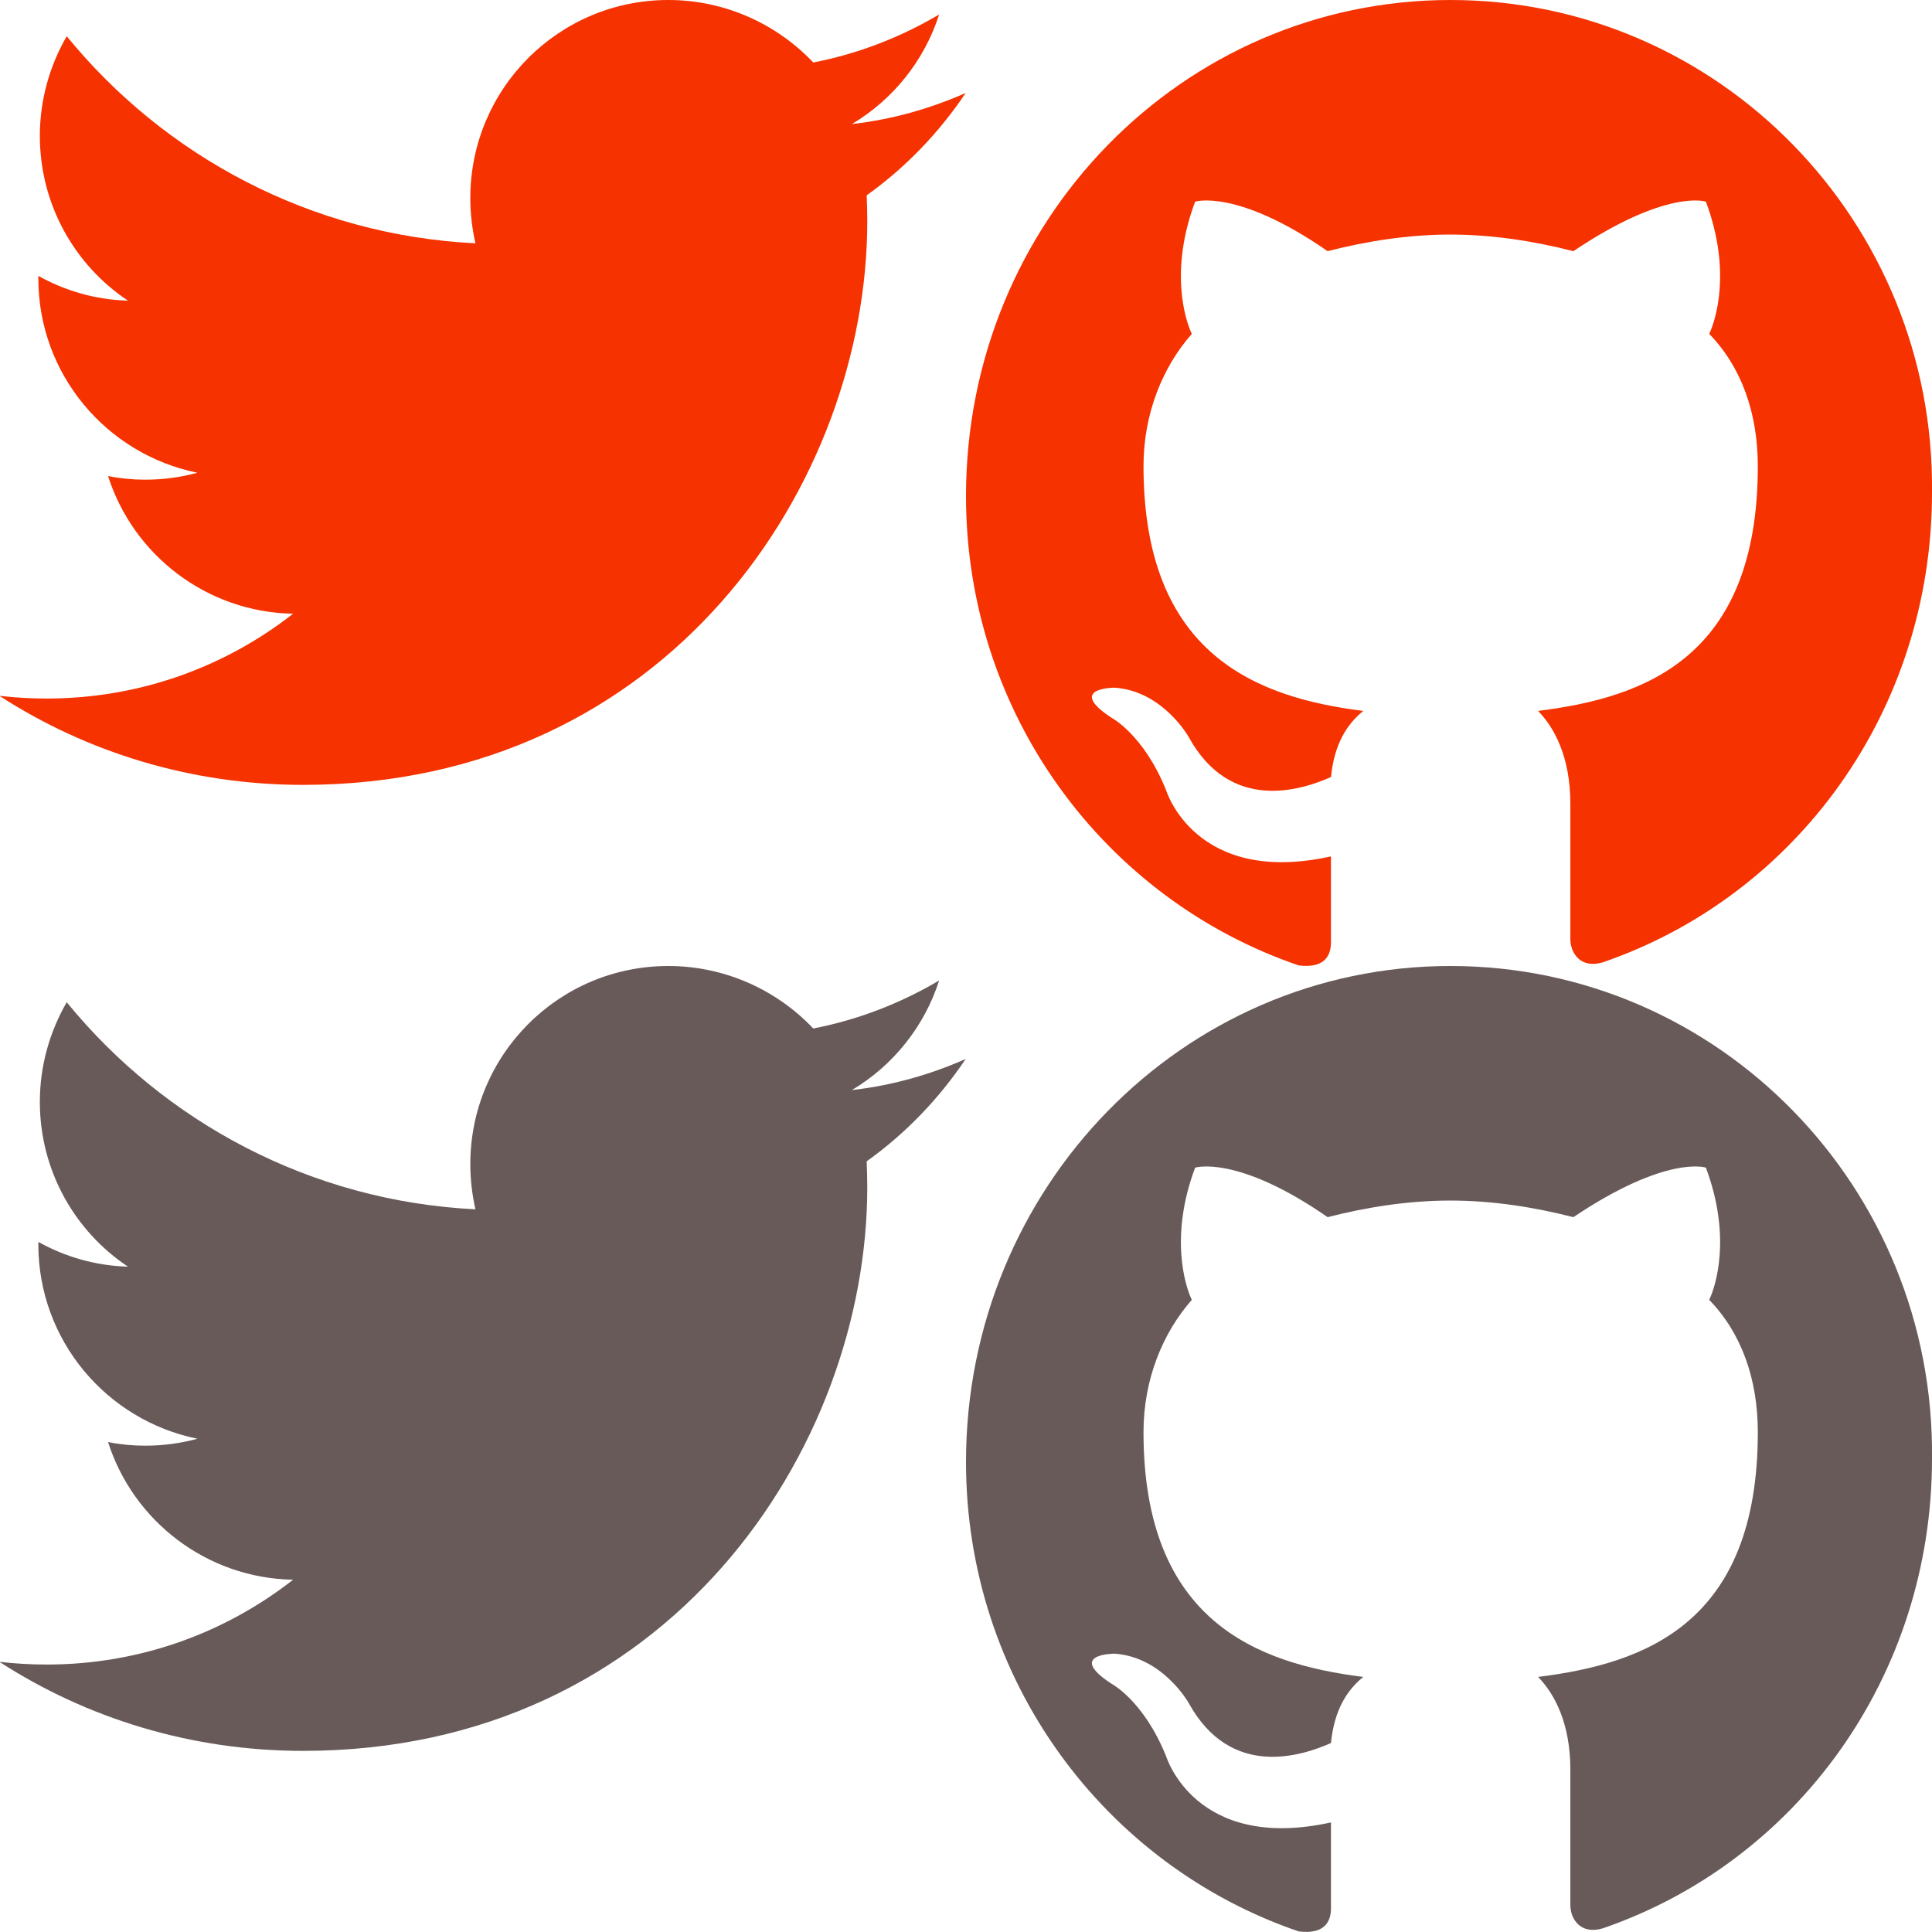<?xml version="1.0" encoding="utf-8"?>
<!-- Generator: Adobe Illustrator 15.0.0, SVG Export Plug-In . SVG Version: 6.00 Build 0)  -->
<svg version="1.2" baseProfile="tiny" id="Layer_1" xmlns="http://www.w3.org/2000/svg" xmlns:xlink="http://www.w3.org/1999/xlink"
	 x="0px" y="0px" width="64px" height="64px" viewBox="0 0 64 64" xml:space="preserve">
<path fill="#F53200" d="M48.05,0C39.17,0,32,7.34,32,16.43c0,7.23,4.6,13.36,11.02,15.55c0.86,0.11,1.07-0.33,1.07-0.76v-2.85
	c-4.5,0.99-5.46-2.19-5.46-2.19c-0.75-1.86-1.82-2.41-1.82-2.41c-1.5-0.99,0.11-0.99,0.11-0.99c1.61,0.11,2.46,1.64,2.46,1.64
	c1.39,2.52,3.74,1.75,4.71,1.32c0.11-1.1,0.53-1.75,1.07-2.19c-3.53-0.44-7.28-1.86-7.28-8.11c0-1.75,0.64-3.29,1.6-4.38
	c-0.21-0.44-0.75-2.08,0.11-4.38c0,0,1.39-0.44,4.39,1.64c1.28-0.33,2.67-0.55,4.07-0.55c1.39,0,2.78,0.22,4.07,0.55
	c3.1-2.08,4.39-1.64,4.39-1.64c0.86,2.3,0.32,3.94,0.11,4.38c1.07,1.1,1.61,2.63,1.61,4.38c0,6.35-3.75,7.67-7.28,8.11
	c0.54,0.55,1.07,1.53,1.07,3.07v4.49c0,0.44,0.32,0.99,1.07,0.77C59.5,29.68,64,23.55,64,16.32C64.1,7.34,56.93,0,48.05,0z"/>
<path fill="#695A5A" d="M48.05,32C39.17,32,32,39.34,32,48.43c0,7.23,4.6,13.36,11.02,15.55c0.86,0.11,1.07-0.33,1.07-0.76v-2.85
	c-4.5,0.99-5.46-2.19-5.46-2.19c-0.75-1.86-1.82-2.41-1.82-2.41c-1.5-0.99,0.11-0.99,0.11-0.99c1.61,0.11,2.46,1.64,2.46,1.64
	c1.39,2.52,3.74,1.75,4.71,1.32c0.11-1.1,0.53-1.75,1.07-2.19c-3.53-0.44-7.28-1.86-7.28-8.11c0-1.75,0.64-3.29,1.6-4.38
	c-0.21-0.44-0.75-2.08,0.11-4.38c0,0,1.39-0.44,4.39,1.64c1.28-0.33,2.67-0.55,4.07-0.55c1.39,0,2.78,0.22,4.07,0.55
	c3.1-2.08,4.39-1.64,4.39-1.64c0.86,2.3,0.32,3.94,0.11,4.38c1.07,1.1,1.61,2.63,1.61,4.38c0,6.35-3.75,7.67-7.28,8.11
	c0.54,0.55,1.07,1.53,1.07,3.07v4.49c0,0.44,0.32,0.99,1.07,0.77C59.5,61.68,64,55.55,64,48.32C64.1,39.34,56.93,32,48.05,32z"/>
<path fill="#F53200" d="M31.99,3.08c-1.18,0.52-2.44,0.88-3.77,1.03c1.36-0.81,2.4-2.1,2.89-3.63c-1.27,0.75-2.67,1.3-4.17,1.59
	C25.74,0.8,24.02,0,22.14,0c-3.63,0-6.56,2.94-6.56,6.56c0,0.52,0.06,1.02,0.17,1.5C10.29,7.79,5.45,5.17,2.21,1.2
	C1.65,2.17,1.32,3.3,1.32,4.5c0,2.28,1.16,4.29,2.92,5.46C3.16,9.93,2.15,9.63,1.27,9.14c0,0.03,0,0.06,0,0.08
	c0,3.18,2.26,5.83,5.27,6.44c-0.55,0.15-1.13,0.23-1.73,0.23c-0.42,0-0.83-0.04-1.23-0.12c0.83,2.61,3.26,4.51,6.13,4.56
	c-2.25,1.76-5.08,2.81-8.16,2.81c-0.53,0-1.05-0.03-1.57-0.09C2.87,24.92,6.33,26,10.04,26c12.09,0,18.69-10,18.69-18.68
	c0-0.29-0.01-0.57-0.02-0.85C30,5.55,31.11,4.39,31.99,3.08L31.99,3.08z"/>
<path fill="#695A5A" d="M31.99,35.08c-1.18,0.52-2.44,0.88-3.77,1.03c1.36-0.81,2.4-2.1,2.89-3.63c-1.27,0.75-2.67,1.3-4.17,1.59
	C25.74,32.8,24.02,32,22.14,32c-3.63,0-6.56,2.94-6.56,6.56c0,0.52,0.06,1.02,0.17,1.5c-5.46-0.27-10.3-2.89-13.54-6.86
	c-0.56,0.97-0.89,2.1-0.89,3.3c0,2.28,1.16,4.29,2.92,5.46c-1.08-0.03-2.09-0.33-2.97-0.82c0,0.03,0,0.06,0,0.08
	c0,3.18,2.26,5.83,5.27,6.44c-0.55,0.15-1.13,0.23-1.73,0.23c-0.42,0-0.83-0.04-1.23-0.12c0.83,2.61,3.26,4.51,6.13,4.56
	c-2.25,1.76-5.08,2.81-8.16,2.81c-0.53,0-1.05-0.03-1.57-0.09C2.87,56.92,6.33,58,10.04,58c12.09,0,18.69-10,18.69-18.68
	c0-0.29-0.01-0.57-0.02-0.85C30,37.55,31.11,36.39,31.99,35.08L31.99,35.08z"/>
</svg>

